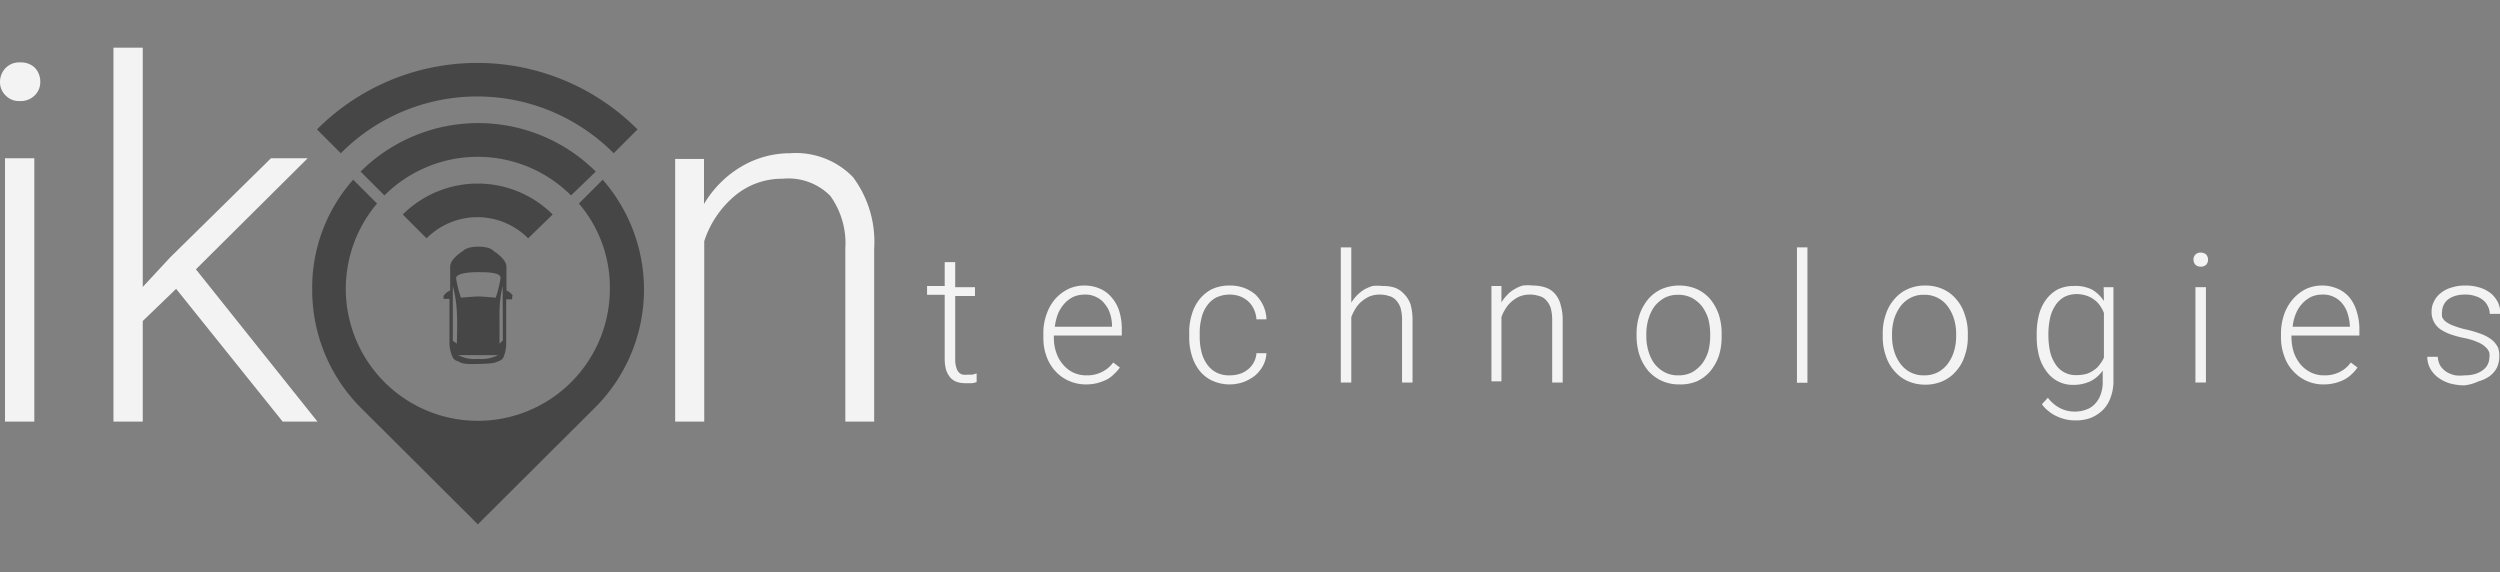 <svg viewBox="0 0 104.9 24" xmlns="http://www.w3.org/2000/svg"><rect x="0" y="0" width="104.9" height="24" fill="#808080" stroke="none"/><path d="m21.52 12.42a.53.53 0 0 0 -.27-.23v-1c0-.33-.53-.65-.55-.67s-.15-.17-.63-.17-.62.16-.63.17-.55.33-.55.67v1a.59.59 0 0 0 -.28.23v.12h.25v1.89a1.45 1.45 0 0 0 .14.57.28.28 0 0 0 .16.14l.13.05c.13.12.76.08.77.08s.64 0 .77-.08l.13-.05a.32.32 0 0 0 .16-.14 1.45 1.45 0 0 0 .12-.59v-1.85h.25v-.12zm-1.46-1c.34 0 1 0 .94.27a4.59 4.59 0 0 1 -.2.8c-.05 0-.51-.05-.73-.05s-.68.05-.73.05a4.59 4.59 0 0 1 -.2-.8c-.03-.23.58-.27.92-.27zm-.89 3-.17-.12v-2.3a5.09 5.09 0 0 1 .17 1.12c.03.45 0 1.21 0 1.31zm1.73.48a1.57 1.57 0 0 1 -.84.16 1.54 1.54 0 0 1 -.84-.16s0 0 0 0h1.68s.01.01 0 .01zm.2-.62-.14.14c0-.1 0-.86 0-1.33a5.09 5.09 0 0 1 .13-1.09z" fill="#464646"/><path d="m25.75 6.43 1-1a9.5 9.5 0 0 0 -13.45 0l1 1a8.07 8.07 0 0 1 11.45 0z" fill="#464646"/><path d="m23.19 9a4.46 4.46 0 0 0 -6.29 0l1 1a3 3 0 0 1 4.26 0z" fill="#464646"/><path d="m25 7.2a7 7 0 0 0 -9.87 0l1 1a5.54 5.54 0 0 1 7.83 0z" fill="#464646"/><path d="m25.29 7.54-1 1a5.41 5.41 0 0 1 1.3 3.58 5.54 5.54 0 1 1 -9.77-3.58l-1-1a6.82 6.82 0 0 0 -1.72 4.6 7 7 0 0 0 2 4.93l4.95 4.93 4.95-4.93a7 7 0 0 0 .29-9.53z" fill="#464646"/><g fill="#f3f3f3"><path d="m.21 6.64h1.23v11.05h-1.23z"/><path d="m.84 2.62a.78.78 0 0 0 -.61.24.84.84 0 0 0 -.23.59.78.78 0 0 0 .23.55.78.78 0 0 0 .61.24.83.83 0 0 0 .62-.24.78.78 0 0 0 .23-.57.84.84 0 0 0 -.23-.59.83.83 0 0 0 -.62-.22z"/><path d="m12.91 6.64h-1.54l-4.23 4.16-1.15 1.24v-10.04h-1.23v15.69h1.23v-4.22l1.4-1.35 4.47 5.57h1.46l-5.1-6.39z"/><path d="m35.79 7.43a3.34 3.34 0 0 0 -2.64-1 4 4 0 0 0 -2.06.57 4.45 4.45 0 0 0 -1.55 1.56v-1.89h-1.21v11.02h1.22v-7.57a4.16 4.16 0 0 1 1.29-1.91 3.07 3.07 0 0 1 2-.71 2.47 2.47 0 0 1 2 .72 3.41 3.41 0 0 1 .63 2.21v7.26h1.21v-7.25a4.54 4.54 0 0 0 -.89-3.01z"/><path d="m40.8 15.72h-.2a.63.63 0 0 1 -.19 0 .28.28 0 0 1 -.17-.09.43.43 0 0 1 -.11-.2 1.06 1.06 0 0 1 -.05-.34v-2.67h.83v-.37h-.83v-1.05h-.44v1h-.74v.37h.74v2.66a1.75 1.75 0 0 0 .06.5 1.07 1.07 0 0 0 .18.32.75.75 0 0 0 .28.18 1.29 1.29 0 0 0 .35.05h.26a.81.81 0 0 0 .21-.05v-.36z"/><path d="m46.66 12.5a1.3 1.3 0 0 0 -.49-.38 1.65 1.65 0 0 0 -.68-.14 1.58 1.58 0 0 0 -.65.14 1.84 1.84 0 0 0 -.55.41 1.92 1.92 0 0 0 -.37.64 2.25 2.25 0 0 0 -.14.84v.16a2.2 2.2 0 0 0 .13.78 1.83 1.83 0 0 0 .37.62 1.66 1.66 0 0 0 .57.41 1.72 1.72 0 0 0 .72.15 1.88 1.88 0 0 0 .49-.06 2.26 2.26 0 0 0 .39-.15 1.19 1.19 0 0 0 .3-.23 1.55 1.55 0 0 0 .24-.27l-.28-.21a1.28 1.28 0 0 1 -.5.41 1.35 1.35 0 0 1 -.62.13 1.28 1.28 0 0 1 -.56-.12 1.3 1.3 0 0 1 -.43-.34 1.44 1.44 0 0 1 -.28-.5 1.83 1.83 0 0 1 -.1-.62v-.09h2.85v-.27a2.43 2.43 0 0 0 -.1-.73 1.54 1.54 0 0 0 -.31-.58zm0 1.21h-2.4a2.3 2.3 0 0 1 .14-.56 1.6 1.6 0 0 1 .27-.42 1.29 1.29 0 0 1 .38-.28 1.23 1.23 0 0 1 .47-.09 1 1 0 0 1 .49.11.9.9 0 0 1 .35.29 1.16 1.16 0 0 1 .22.41 1.62 1.62 0 0 1 .08.49z"/><path d="m50.41 13.37a1.43 1.43 0 0 1 .22-.52 1.12 1.12 0 0 1 .39-.36 1.33 1.33 0 0 1 1-.06 1.13 1.13 0 0 1 .35.21 1 1 0 0 1 .24.33 1.13 1.13 0 0 1 .11.43h.42a1.46 1.46 0 0 0 -.14-.59 1.6 1.6 0 0 0 -.32-.45 1.64 1.64 0 0 0 -.48-.28 1.72 1.72 0 0 0 -.6-.1 1.75 1.75 0 0 0 -.74.15 1.6 1.6 0 0 0 -.53.43 1.87 1.87 0 0 0 -.32.63 2.45 2.45 0 0 0 -.11.78v.16a2.56 2.56 0 0 0 .11.79 1.87 1.87 0 0 0 .32.63 1.46 1.46 0 0 0 .53.42 1.75 1.75 0 0 0 .74.16 1.81 1.81 0 0 0 .58-.1 1.87 1.87 0 0 0 .48-.27 1.53 1.53 0 0 0 .34-.42 1.3 1.3 0 0 0 .14-.52h-.42a.89.89 0 0 1 -.12.4.88.88 0 0 1 -.25.29 1 1 0 0 1 -.34.18 1.4 1.4 0 0 1 -.41.06 1.16 1.16 0 0 1 -.58-.13 1.12 1.12 0 0 1 -.39-.36 1.46 1.46 0 0 1 -.22-.51 2.56 2.56 0 0 1 -.07-.62v-.13a2.35 2.35 0 0 1 .07-.63z"/><path d="m58.9 12.32a.93.93 0 0 0 -.41-.26 1.69 1.69 0 0 0 -.49-.06 1.84 1.84 0 0 0 -.41 0 2.17 2.17 0 0 0 -.35.15 1.76 1.76 0 0 0 -.3.24 1.83 1.83 0 0 0 -.24.31v-2.32h-.44v5.67h.44v-2.74a1.87 1.87 0 0 1 .17-.35 1.21 1.21 0 0 1 .25-.3 1.52 1.52 0 0 1 .34-.22 1.18 1.18 0 0 1 .43-.08 1.23 1.23 0 0 1 .39.06.58.58 0 0 1 .3.18.87.87 0 0 1 .19.33 1.9 1.9 0 0 1 .06.52v2.6h.44v-2.6a2.56 2.56 0 0 0 -.08-.67 1.19 1.19 0 0 0 -.29-.46z"/><path d="m65.24 12.32a.9.9 0 0 0 -.4-.26 1.74 1.74 0 0 0 -.53-.08 1.77 1.77 0 0 0 -.41 0 1.46 1.46 0 0 0 -.36.16 1.13 1.13 0 0 0 -.3.24 1.5 1.5 0 0 0 -.24.31v-.69h-.42v4h.42v-2.69a1.41 1.41 0 0 1 .17-.35 1.21 1.21 0 0 1 .25-.3 1.33 1.33 0 0 1 .34-.22 1.18 1.18 0 0 1 .43-.08 1.23 1.23 0 0 1 .39.06.58.58 0 0 1 .3.18.87.87 0 0 1 .19.33 1.9 1.9 0 0 1 .06.52v2.6h.44v-2.6a2.17 2.17 0 0 0 -.09-.67 1.07 1.07 0 0 0 -.24-.46z"/><path d="m71.76 12.55a1.65 1.65 0 0 0 -.56-.42 1.9 1.9 0 0 0 -1.48 0 1.65 1.65 0 0 0 -.56.42 2.09 2.09 0 0 0 -.36.64 2.53 2.53 0 0 0 -.13.8v.13a2.58 2.58 0 0 0 .13.8 2.09 2.09 0 0 0 .36.64 1.69 1.69 0 0 0 .57.42 1.73 1.73 0 0 0 .73.15 1.78 1.78 0 0 0 .74-.13 1.65 1.65 0 0 0 .56-.42 2.09 2.09 0 0 0 .36-.64 2.58 2.58 0 0 0 .12-.8v-.14a2.53 2.53 0 0 0 -.12-.8 2.09 2.09 0 0 0 -.36-.65zm0 1.57a2.57 2.57 0 0 1 -.08.62 1.69 1.69 0 0 1 -.26.52 1.44 1.44 0 0 1 -.42.36 1.21 1.21 0 0 1 -.58.13 1.17 1.17 0 0 1 -.57-.13 1.36 1.36 0 0 1 -.43-.36 1.67 1.67 0 0 1 -.25-.52 2.16 2.16 0 0 1 -.09-.62v-.12a2.16 2.16 0 0 1 .09-.62 1.79 1.79 0 0 1 .25-.52 1.44 1.44 0 0 1 .42-.36 1.21 1.21 0 0 1 .58-.13 1.2 1.2 0 0 1 .57.13 1.36 1.36 0 0 1 .43.36 1.81 1.81 0 0 1 .26.52 2.57 2.57 0 0 1 .08.62z"/><path d="m75.4 10.38h.44v5.68h-.44z"/><path d="m82.08 12.55a1.56 1.56 0 0 0 -.56-.42 1.78 1.78 0 0 0 -.74-.15 1.73 1.73 0 0 0 -.73.15 1.56 1.56 0 0 0 -.56.42 1.75 1.75 0 0 0 -.36.64 2.28 2.28 0 0 0 -.13.81v.13a2.32 2.32 0 0 0 .13.8 1.75 1.75 0 0 0 .36.64 1.56 1.56 0 0 0 .56.42 1.78 1.78 0 0 0 .74.15 1.73 1.73 0 0 0 .73-.15 1.56 1.56 0 0 0 .56-.42 1.75 1.75 0 0 0 .36-.64 2.32 2.32 0 0 0 .13-.8v-.13a2.28 2.28 0 0 0 -.13-.8 1.75 1.75 0 0 0 -.36-.65zm0 1.57a2.16 2.16 0 0 1 -.09.62 1.69 1.69 0 0 1 -.26.52 1.22 1.22 0 0 1 -.42.36 1.2 1.2 0 0 1 -.57.13 1.19 1.19 0 0 1 -1-.49 1.69 1.69 0 0 1 -.26-.52 2.16 2.16 0 0 1 -.09-.62v-.12a2.16 2.16 0 0 1 .09-.62 1.81 1.81 0 0 1 .26-.52 1.22 1.22 0 0 1 .42-.36 1.14 1.14 0 0 1 .57-.13 1.19 1.19 0 0 1 1 .49 1.81 1.81 0 0 1 .26.52 2.16 2.16 0 0 1 .09.62z"/><path d="m88.28 12.63a1.53 1.53 0 0 0 -.5-.48 1.56 1.56 0 0 0 -.78-.15 1.51 1.51 0 0 0 -.65.14 1.46 1.46 0 0 0 -.48.41 1.82 1.82 0 0 0 -.31.64 3.2 3.2 0 0 0 -.1.85v.07a3.1 3.1 0 0 0 .1.83 1.82 1.82 0 0 0 .31.64 1.34 1.34 0 0 0 1.12.57 1.68 1.68 0 0 0 .74-.16 1.41 1.41 0 0 0 .5-.44v.45a1.44 1.44 0 0 1 -.08.53 1.05 1.05 0 0 1 -.23.4.87.87 0 0 1 -.37.25 1.31 1.31 0 0 1 -.5.09 1.33 1.33 0 0 1 -.6-.14 1.51 1.51 0 0 1 -.52-.44l-.25.27a1.18 1.18 0 0 0 .29.3 1.36 1.36 0 0 0 .34.21 1.75 1.75 0 0 0 .77.17 1.76 1.76 0 0 0 .66-.11 1.56 1.56 0 0 0 .5-.33 1.38 1.38 0 0 0 .32-.52 1.94 1.94 0 0 0 .12-.7v-3.93h-.41zm0 2.38a1.41 1.41 0 0 1 -.18.29.88.88 0 0 1 -.24.23 1.07 1.07 0 0 1 -.32.16 1.7 1.7 0 0 1 -.41.05 1 1 0 0 1 -.89-.47 1.63 1.63 0 0 1 -.22-.52 3.42 3.42 0 0 1 -.07-.66v-.09a3.24 3.24 0 0 1 .07-.65 1.6 1.6 0 0 1 .22-.53 1.09 1.09 0 0 1 .36-.35 1.12 1.12 0 0 1 .53-.13 1.33 1.33 0 0 1 .43.07 1.09 1.09 0 0 1 .32.17.94.94 0 0 1 .24.25 1.46 1.46 0 0 1 .16.3z"/><path d="m92.34 10.6a.28.28 0 0 0 -.3.3.32.32 0 0 0 .08.21.33.33 0 0 0 .22.08.34.34 0 0 0 .23-.08.32.32 0 0 0 .08-.21.33.33 0 0 0 -.08-.22.34.34 0 0 0 -.23-.08z"/><path d="m92.12 12.05h.44v4h-.44z"/><path d="m98.6 12.5a1.33 1.33 0 0 0 -.5-.38 1.65 1.65 0 0 0 -1.33 0 1.8 1.8 0 0 0 -.54.41 1.94 1.94 0 0 0 -.38.64 2.47 2.47 0 0 0 -.14.84v.16a2.21 2.21 0 0 0 .14.78 1.68 1.68 0 0 0 .37.62 1.69 1.69 0 0 0 1.29.56 1.86 1.86 0 0 0 .87-.21 1.47 1.47 0 0 0 .31-.23 1.49 1.49 0 0 0 .23-.27l-.28-.21a1.25 1.25 0 0 1 -.49.41 1.39 1.39 0 0 1 -.63.13 1.23 1.23 0 0 1 -.55-.12 1.34 1.34 0 0 1 -.44-.34 1.62 1.62 0 0 1 -.28-.5 2.12 2.12 0 0 1 -.1-.62v-.09h2.85v-.27a2.43 2.43 0 0 0 -.11-.73 1.68 1.68 0 0 0 -.29-.58zm0 1.21h-2.4a1.92 1.92 0 0 1 .14-.56 1.38 1.38 0 0 1 .27-.42 1.29 1.29 0 0 1 .38-.28 1.18 1.18 0 0 1 .46-.09 1 1 0 0 1 .5.11 1 1 0 0 1 .35.29 1.14 1.14 0 0 1 .21.41 2 2 0 0 1 .09.49z"/><path d="m104.82 14.59a1 1 0 0 0 -.26-.33 1.73 1.73 0 0 0 -.43-.24 5.35 5.35 0 0 0 -.63-.19 3.25 3.25 0 0 1 -.54-.16 1.26 1.26 0 0 1 -.33-.17.49.49 0 0 1 -.16-.2 1 1 0 0 1 0-.25.69.69 0 0 1 .23-.47 1.06 1.06 0 0 1 .3-.16 1.42 1.42 0 0 1 .44-.06 1.23 1.23 0 0 1 .44.07.88.88 0 0 1 .33.18.7.7 0 0 1 .19.26.66.66 0 0 1 .07.3h.45a1.24 1.24 0 0 0 -.1-.47 1.2 1.2 0 0 0 -.29-.38 1.41 1.41 0 0 0 -.47-.25 2 2 0 0 0 -.62-.09 1.83 1.83 0 0 0 -.59.09 1.23 1.23 0 0 0 -.44.23 1 1 0 0 0 -.28.35.87.87 0 0 0 -.1.42.87.87 0 0 0 .36.74 2 2 0 0 0 .44.22 4.34 4.34 0 0 0 .6.16 2.47 2.47 0 0 1 .54.17 1 1 0 0 1 .32.2.57.57 0 0 1 .16.23.7.7 0 0 1 0 .25.59.59 0 0 1 -.07.26.63.63 0 0 1 -.2.23 1 1 0 0 1 -.32.16 1.53 1.53 0 0 1 -.45.06 1.69 1.69 0 0 1 -.38 0 1.21 1.21 0 0 1 -.35-.13.93.93 0 0 1 -.27-.25.82.82 0 0 1 -.12-.4h-.44a1 1 0 0 0 .1.45 1.2 1.2 0 0 0 .3.38 1.64 1.64 0 0 0 .49.27 2.3 2.3 0 0 0 .67.1 1.91 1.91 0 0 0 .59-.17 1.46 1.46 0 0 0 .47-.22 1.1 1.1 0 0 0 .3-.35 1.15 1.15 0 0 0 .1-.46 1.08 1.08 0 0 0 -.05-.38z"/></g><path d="m0 0h104.9v24h-104.9z" fill="none"/></svg>